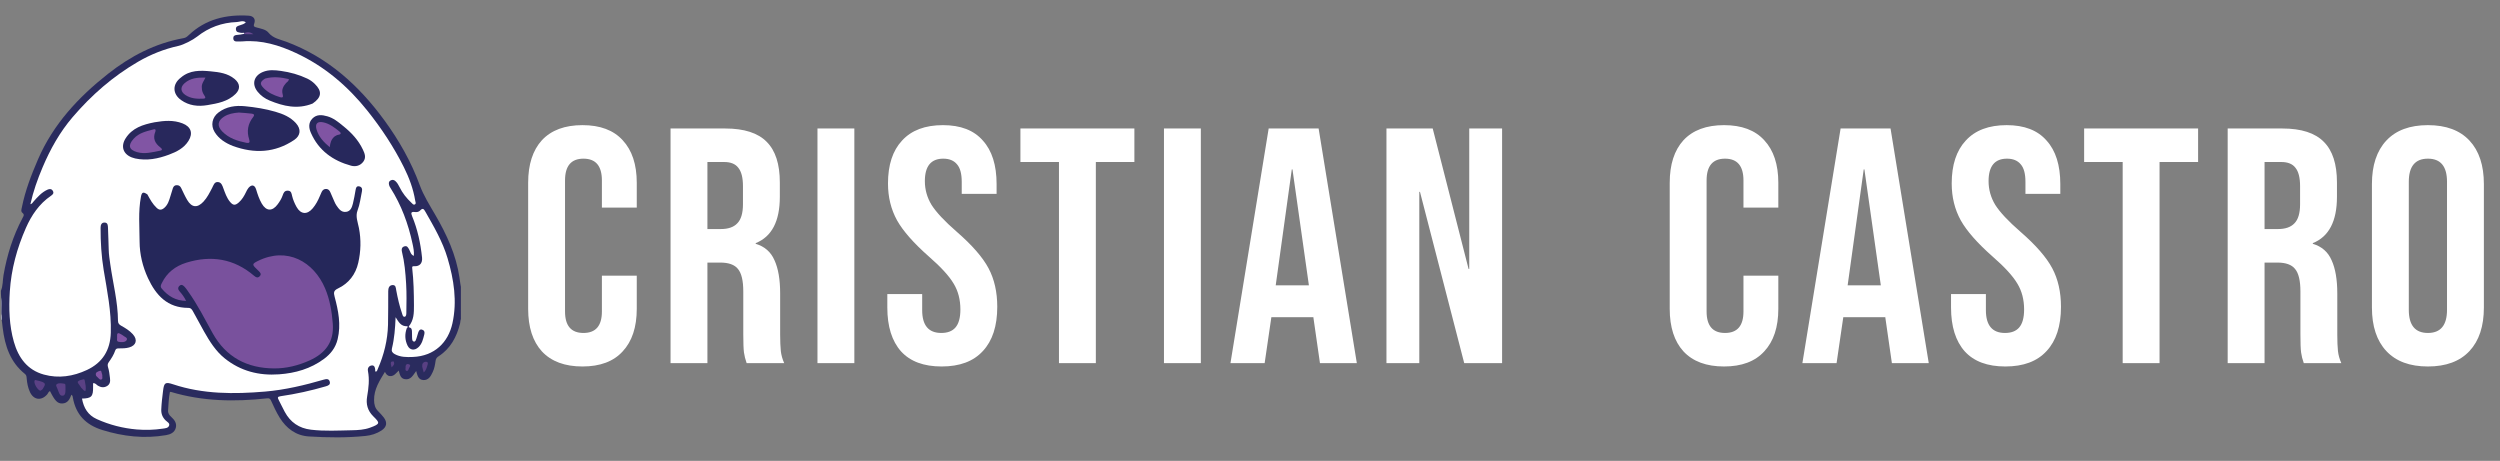<svg width="179" height="33" viewBox="0 0 179 33" fill="white" xmlns="http://www.w3.org/2000/svg">
<rect x="0" y="0" width="179" height="33" fill="#808080" stroke="none"/>
<path d="M41.704 26.24C40.44 26.24 39.472 25.88 38.8 25.16C38.144 24.44 37.816 23.424 37.816 22.112V13.088C37.816 11.776 38.144 10.76 38.8 10.04C39.472 9.32 40.44 8.96 41.704 8.96C42.968 8.96 43.928 9.32 44.584 10.04C45.256 10.76 45.592 11.776 45.592 13.088V14.864H43.096V12.92C43.096 11.88 42.656 11.36 41.776 11.36C40.896 11.36 40.456 11.88 40.456 12.92V22.304C40.456 23.328 40.896 23.84 41.776 23.84C42.656 23.84 43.096 23.328 43.096 22.304V19.736H45.592V22.112C45.592 23.424 45.256 24.44 44.584 25.16C43.928 25.88 42.968 26.24 41.704 26.24ZM48.011 9.2H51.923C53.283 9.2 54.276 9.52 54.9 10.16C55.523 10.784 55.836 11.752 55.836 13.064V14.096C55.836 15.84 55.26 16.944 54.108 17.408V17.456C54.748 17.648 55.196 18.04 55.452 18.632C55.724 19.224 55.859 20.016 55.859 21.008V23.96C55.859 24.44 55.876 24.832 55.907 25.136C55.94 25.424 56.02 25.712 56.148 26H53.459C53.364 25.728 53.3 25.472 53.267 25.232C53.236 24.992 53.219 24.56 53.219 23.936V20.864C53.219 20.096 53.092 19.56 52.836 19.256C52.596 18.952 52.172 18.8 51.563 18.8H50.651V26H48.011V9.2ZM51.611 16.4C52.139 16.4 52.532 16.264 52.788 15.992C53.059 15.72 53.196 15.264 53.196 14.624V13.328C53.196 12.72 53.084 12.28 52.859 12.008C52.651 11.736 52.316 11.6 51.852 11.6H50.651V16.4H51.611ZM58.531 9.2H61.171V26H58.531V9.2ZM67.42 26.24C66.14 26.24 65.172 25.88 64.516 25.16C63.86 24.424 63.532 23.376 63.532 22.016V21.056H66.028V22.208C66.028 23.296 66.484 23.84 67.396 23.84C67.844 23.84 68.18 23.712 68.404 23.456C68.644 23.184 68.764 22.752 68.764 22.16C68.764 21.456 68.604 20.84 68.284 20.312C67.964 19.768 67.372 19.12 66.508 18.368C65.42 17.408 64.66 16.544 64.228 15.776C63.796 14.992 63.58 14.112 63.58 13.136C63.58 11.808 63.916 10.784 64.588 10.064C65.26 9.328 66.236 8.96 67.516 8.96C68.78 8.96 69.732 9.328 70.372 10.064C71.028 10.784 71.356 11.824 71.356 13.184V13.88H68.86V13.016C68.86 12.44 68.748 12.024 68.524 11.768C68.3 11.496 67.972 11.36 67.54 11.36C66.66 11.36 66.22 11.896 66.22 12.968C66.22 13.576 66.38 14.144 66.7 14.672C67.036 15.2 67.636 15.84 68.5 16.592C69.604 17.552 70.364 18.424 70.78 19.208C71.196 19.992 71.404 20.912 71.404 21.968C71.404 23.344 71.06 24.4 70.372 25.136C69.7 25.872 68.716 26.24 67.42 26.24ZM75.822 11.6H73.062V9.2H81.222V11.6H78.462V26H75.822V11.6ZM83.34 9.2H85.98V26H83.34V9.2ZM90.837 9.2H94.413L97.149 26H94.509L94.029 22.664V22.712H91.029L90.549 26H88.101L90.837 9.2ZM93.717 20.432L92.541 12.128H92.493L91.341 20.432H93.717ZM99.27 9.2H102.582L105.15 19.256H105.198V9.2H107.55V26H104.838L101.67 13.736H101.622V26H99.27V9.2ZM123.44 26.24C122.176 26.24 121.208 25.88 120.536 25.16C119.88 24.44 119.552 23.424 119.552 22.112V13.088C119.552 11.776 119.88 10.76 120.536 10.04C121.208 9.32 122.176 8.96 123.44 8.96C124.704 8.96 125.664 9.32 126.32 10.04C126.992 10.76 127.328 11.776 127.328 13.088V14.864H124.832V12.92C124.832 11.88 124.392 11.36 123.512 11.36C122.632 11.36 122.192 11.88 122.192 12.92V22.304C122.192 23.328 122.632 23.84 123.512 23.84C124.392 23.84 124.832 23.328 124.832 22.304V19.736H127.328V22.112C127.328 23.424 126.992 24.44 126.32 25.16C125.664 25.88 124.704 26.24 123.44 26.24ZM131.787 9.2H135.363L138.099 26H135.459L134.979 22.664V22.712H131.979L131.499 26H129.051L131.787 9.2ZM134.667 20.432L133.491 12.128H133.443L132.291 20.432H134.667ZM143.582 26.24C142.302 26.24 141.334 25.88 140.678 25.16C140.022 24.424 139.694 23.376 139.694 22.016V21.056H142.19V22.208C142.19 23.296 142.646 23.84 143.558 23.84C144.006 23.84 144.342 23.712 144.566 23.456C144.806 23.184 144.926 22.752 144.926 22.16C144.926 21.456 144.766 20.84 144.446 20.312C144.126 19.768 143.534 19.12 142.67 18.368C141.582 17.408 140.822 16.544 140.39 15.776C139.958 14.992 139.742 14.112 139.742 13.136C139.742 11.808 140.078 10.784 140.75 10.064C141.422 9.328 142.398 8.96 143.678 8.96C144.942 8.96 145.894 9.328 146.534 10.064C147.19 10.784 147.518 11.824 147.518 13.184V13.88H145.022V13.016C145.022 12.44 144.91 12.024 144.686 11.768C144.462 11.496 144.134 11.36 143.702 11.36C142.822 11.36 142.382 11.896 142.382 12.968C142.382 13.576 142.542 14.144 142.862 14.672C143.198 15.2 143.798 15.84 144.662 16.592C145.766 17.552 146.526 18.424 146.942 19.208C147.358 19.992 147.566 20.912 147.566 21.968C147.566 23.344 147.222 24.4 146.534 25.136C145.862 25.872 144.878 26.24 143.582 26.24ZM151.984 11.6H149.224V9.2H157.384V11.6H154.624V26H151.984V11.6ZM159.502 9.2H163.414C164.774 9.2 165.766 9.52 166.39 10.16C167.014 10.784 167.326 11.752 167.326 13.064V14.096C167.326 15.84 166.75 16.944 165.598 17.408V17.456C166.238 17.648 166.686 18.04 166.942 18.632C167.214 19.224 167.35 20.016 167.35 21.008V23.96C167.35 24.44 167.366 24.832 167.398 25.136C167.43 25.424 167.51 25.712 167.638 26H164.95C164.854 25.728 164.79 25.472 164.758 25.232C164.726 24.992 164.71 24.56 164.71 23.936V20.864C164.71 20.096 164.582 19.56 164.326 19.256C164.086 18.952 163.662 18.8 163.054 18.8H162.142V26H159.502V9.2ZM163.102 16.4C163.63 16.4 164.022 16.264 164.278 15.992C164.55 15.72 164.686 15.264 164.686 14.624V13.328C164.686 12.72 164.574 12.28 164.35 12.008C164.142 11.736 163.806 11.6 163.342 11.6H162.142V16.4H163.102ZM173.838 26.24C172.542 26.24 171.55 25.872 170.862 25.136C170.174 24.4 169.83 23.36 169.83 22.016V13.184C169.83 11.84 170.174 10.8 170.862 10.064C171.55 9.328 172.542 8.96 173.838 8.96C175.134 8.96 176.126 9.328 176.814 10.064C177.502 10.8 177.846 11.84 177.846 13.184V22.016C177.846 23.36 177.502 24.4 176.814 25.136C176.126 25.872 175.134 26.24 173.838 26.24ZM173.838 23.84C174.75 23.84 175.206 23.288 175.206 22.184V13.016C175.206 11.912 174.75 11.36 173.838 11.36C172.926 11.36 172.47 11.912 172.47 13.016V22.184C172.47 23.288 172.926 23.84 173.838 23.84Z" fill="white"/>
<g clip-path="url(#clip0_134_144)">
<path d="M33.066 22.742C32.944 22.873 32.974 23.028 32.941 23.159C32.699 24.13 32.253 24.965 31.387 25.521C31.263 25.601 31.207 25.695 31.188 25.835C31.151 26.107 31.105 26.38 30.986 26.631C30.848 26.925 30.694 27.233 30.309 27.212C29.945 27.192 29.882 26.867 29.799 26.564C29.576 26.852 29.425 27.222 28.984 27.148C28.662 27.093 28.628 26.803 28.548 26.533C28.359 26.712 28.214 26.947 27.925 26.929C27.74 26.917 27.638 26.784 27.561 26.625C27.177 27.26 26.772 27.869 26.784 28.652C26.788 28.959 26.849 29.211 27.062 29.429C27.208 29.579 27.356 29.729 27.481 29.895C27.749 30.253 27.693 30.574 27.318 30.821C26.972 31.049 26.579 31.172 26.172 31.213C24.823 31.352 23.469 31.332 22.12 31.25C21.191 31.193 20.501 30.678 20.015 29.888C19.779 29.503 19.593 29.093 19.405 28.683C19.347 28.556 19.288 28.504 19.136 28.52C16.81 28.776 14.503 28.743 12.239 28.061C12.22 28.055 12.196 28.063 12.166 28.066C12.076 28.495 12.07 28.935 12.034 29.372C12.016 29.584 12.12 29.724 12.264 29.854C12.494 30.063 12.673 30.306 12.587 30.634C12.496 30.979 12.195 31.104 11.886 31.157C10.338 31.421 8.83 31.255 7.33 30.79C6.146 30.423 5.436 29.69 5.217 28.475C5.204 28.4 5.203 28.32 5.114 28.263C4.991 28.575 4.853 28.88 4.451 28.889C4.119 28.897 3.924 28.695 3.58 28.003C3.465 28.043 3.444 28.165 3.375 28.243C2.961 28.71 2.42 28.645 2.152 28.086C2.003 27.775 1.94 27.44 1.911 27.099C1.9 26.978 1.9 26.865 1.788 26.776C0.733 25.934 0.35 24.764 0.194 23.486C0.172 23.311 0.152 23.137 0.128 22.934C0.077 22.791 0.11 22.671 0.1 22.524C0.097 22.097 0.105 21.7 0.081 21.278C0.066 21.117 0.066 20.983 0.066 20.819C0.22 20.446 0.188 20.07 0.25 19.71C0.498 18.271 0.93 16.894 1.617 15.603C1.685 15.475 1.771 15.372 1.603 15.237C1.476 15.136 1.541 14.97 1.569 14.832C1.809 13.641 2.244 12.515 2.724 11.405C3.812 8.894 5.61 6.961 7.726 5.293C9.339 4.022 11.117 3.092 13.159 2.728C13.313 2.7 13.411 2.611 13.516 2.512C14.725 1.367 16.198 1.024 17.808 1.123C18.154 1.145 18.32 1.372 18.203 1.689C18.119 1.913 18.228 1.925 18.374 1.967C18.67 2.052 19.026 2.101 19.212 2.327C19.557 2.75 20.045 2.82 20.495 2.987C23.458 4.091 25.69 6.108 27.523 8.616C28.57 10.05 29.441 11.581 30.056 13.26C30.331 14.01 30.767 14.697 31.17 15.391C31.986 16.796 32.663 18.255 32.899 19.883C32.941 20.176 32.978 20.471 33.042 20.777C33.066 20.882 33.066 20.973 33.066 21.093C32.997 21.235 33.044 21.36 33.052 21.498C33.066 21.629 33.066 21.742 33.066 21.884C32.998 22.049 33.044 22.194 33.051 22.355C33.066 22.487 33.066 22.6 33.066 22.742Z" fill="#2A2B5E"/>
<path d="M0.066 21.283C0.209 21.645 0.088 22.053 0.126 22.483C0.111 22.521 0.1 22.528 0.078 22.521C0.066 22.109 0.066 21.711 0.066 21.283Z" fill="#747595"/>
<path d="M33.066 22.345C32.946 22.241 33.002 22.092 33.048 21.929C33.066 22.047 33.066 22.181 33.066 22.345Z" fill="#494B75"/>
<path d="M33.066 21.488C32.962 21.404 32.991 21.277 33.046 21.135C33.066 21.233 33.066 21.346 33.066 21.488Z" fill="#4C4E77"/>
<path d="M0.066 22.534C0.066 22.506 0.093 22.512 0.107 22.513C0.126 22.626 0.131 22.738 0.13 22.878C0.124 22.906 0.095 22.902 0.081 22.902C0.066 22.789 0.066 22.676 0.066 22.534Z" fill="#B6B7C8"/>
<path d="M17.503 2.419C17.306 2.465 17.122 2.488 16.936 2.505C16.777 2.519 16.693 2.598 16.703 2.76C16.712 2.909 16.805 2.971 16.946 2.971C17.088 2.97 17.232 2.974 17.374 2.963C18.733 2.85 19.985 3.236 21.193 3.797C23.247 4.749 24.913 6.18 26.319 7.943C27.323 9.203 28.202 10.537 28.92 11.977C29.299 12.736 29.593 13.527 29.73 14.37C29.745 14.463 29.814 14.577 29.704 14.637C29.597 14.695 29.527 14.583 29.458 14.518C29.11 14.193 28.815 13.826 28.607 13.396C28.529 13.237 28.443 13.086 28.309 12.965C28.195 12.862 28.078 12.851 27.949 12.931C27.819 13.011 27.832 13.135 27.86 13.254C27.877 13.326 27.919 13.395 27.96 13.46C28.74 14.689 29.235 16.032 29.537 17.449C29.596 17.724 29.66 18.006 29.63 18.32C29.406 18.234 29.385 18.02 29.294 17.862C29.215 17.725 29.154 17.577 28.951 17.64C28.756 17.701 28.739 17.86 28.777 18.015C28.967 18.774 29.033 19.547 29.079 20.325C29.12 21.017 29.105 21.709 29.094 22.401C29.092 22.501 29.089 22.66 28.974 22.679C28.845 22.7 28.821 22.542 28.788 22.445C28.601 21.905 28.476 21.35 28.371 20.789C28.341 20.63 28.35 20.39 28.098 20.411C27.852 20.431 27.799 20.641 27.797 20.851C27.79 21.654 27.803 22.457 27.782 23.26C27.753 24.358 27.492 25.407 27.052 26.412C27.02 26.487 27.007 26.585 26.907 26.616C26.845 26.579 26.868 26.52 26.865 26.471C26.854 26.301 26.797 26.136 26.604 26.167C26.416 26.198 26.305 26.352 26.345 26.561C26.463 27.176 26.393 27.783 26.287 28.392C26.193 28.933 26.318 29.401 26.724 29.805C27.199 30.277 27.258 30.343 26.495 30.622C26.079 30.774 25.63 30.798 25.197 30.806C24.221 30.824 23.242 30.883 22.266 30.766C21.416 30.665 20.792 30.238 20.388 29.488C20.236 29.207 20.103 28.917 19.954 28.636C19.867 28.472 19.862 28.401 20.089 28.369C21.186 28.211 22.266 27.971 23.331 27.66C23.509 27.608 23.664 27.542 23.613 27.335C23.557 27.108 23.38 27.124 23.189 27.18C21.808 27.581 20.41 27.916 18.976 28.037C16.756 28.225 14.544 28.23 12.393 27.516C11.836 27.331 11.746 27.4 11.676 27.973C11.621 28.419 11.565 28.864 11.547 29.314C11.535 29.636 11.639 29.888 11.867 30.109C11.972 30.21 12.166 30.297 12.11 30.468C12.048 30.655 11.833 30.664 11.662 30.69C11.04 30.783 10.411 30.802 9.789 30.749C8.8 30.664 7.846 30.421 6.936 30.01C6.305 29.726 5.992 29.219 5.871 28.538C6.549 28.524 6.676 28.393 6.665 27.703C6.664 27.616 6.665 27.529 6.665 27.44C6.833 27.412 6.902 27.551 7.01 27.615C7.224 27.744 7.449 27.771 7.666 27.64C7.88 27.511 7.906 27.307 7.874 27.066C7.839 26.805 7.817 26.544 7.735 26.291C7.697 26.172 7.7 26.055 7.778 25.945C7.969 25.676 8.15 25.4 8.255 25.083C8.301 24.947 8.409 24.945 8.522 24.945C8.763 24.945 9.004 24.944 9.241 24.879C9.754 24.739 9.872 24.332 9.511 23.931C9.279 23.674 8.989 23.495 8.691 23.33C8.546 23.25 8.449 23.163 8.448 22.977C8.44 21.598 8.084 20.266 7.895 18.911C7.846 18.564 7.791 18.218 7.784 17.866C7.774 17.35 7.747 16.834 7.732 16.319C7.726 16.133 7.719 15.934 7.48 15.935C7.259 15.935 7.203 16.116 7.202 16.31C7.198 17.321 7.258 18.326 7.422 19.326C7.668 20.817 7.981 22.297 7.933 23.827C7.895 25.079 7.337 25.97 6.222 26.491C5.243 26.948 4.202 27.111 3.144 26.82C1.954 26.493 1.316 25.605 0.995 24.48C0.658 23.299 0.625 22.088 0.703 20.86C0.805 19.27 1.217 17.77 1.853 16.324C2.256 15.408 2.807 14.592 3.653 14.016C3.79 13.923 3.876 13.826 3.783 13.667C3.696 13.518 3.561 13.509 3.41 13.576C2.984 13.766 2.687 14.105 2.39 14.445C2.335 14.509 2.301 14.593 2.175 14.622C2.38 13.699 2.688 12.835 3.047 11.987C3.598 10.685 4.278 9.464 5.203 8.383C6.55 6.808 8.088 5.466 9.882 4.423C10.791 3.894 11.756 3.511 12.784 3.284C13.15 3.202 13.809 2.864 14.121 2.617C14.95 1.961 15.895 1.617 16.947 1.579C17.155 1.571 17.372 1.439 17.603 1.595C17.486 1.723 17.339 1.757 17.199 1.804C17.043 1.856 16.864 1.884 16.893 2.117C16.92 2.33 17.101 2.314 17.243 2.35C17.305 2.365 17.374 2.351 17.467 2.347C17.501 2.361 17.508 2.378 17.503 2.419Z" fill="white"/>
<path d="M29.262 23.382C29.637 22.925 29.641 22.404 29.639 21.873C29.635 20.984 29.618 20.096 29.515 19.212C29.499 19.082 29.522 19.053 29.667 19.061C30.052 19.082 30.261 18.84 30.218 18.434C30.11 17.416 29.9 16.42 29.504 15.472C29.404 15.232 29.444 15.148 29.705 15.181C29.841 15.198 29.985 15.174 30.075 15.077C30.271 14.867 30.344 14.958 30.461 15.164C31.069 16.233 31.693 17.297 32.045 18.486C32.497 20.015 32.744 21.575 32.392 23.157C32.09 24.516 31.117 25.494 29.562 25.558C29.106 25.577 28.669 25.578 28.257 25.351C28.089 25.259 28.015 25.141 28.062 24.949C28.239 24.234 28.292 23.503 28.326 22.712C28.54 23.049 28.708 23.39 29.171 23.357C29.211 23.388 29.217 23.42 29.212 23.478C29.072 23.844 29.099 24.192 29.185 24.537C29.228 24.712 29.321 24.867 29.518 24.911C29.732 24.959 29.875 24.835 29.997 24.686C30.178 24.466 30.233 24.194 30.287 23.924C30.302 23.849 30.301 23.76 30.202 23.737C30.109 23.714 30.062 23.785 30.029 23.856C29.963 23.996 29.947 24.153 29.878 24.292C29.824 24.401 29.766 24.528 29.62 24.505C29.477 24.482 29.451 24.347 29.43 24.227C29.387 23.983 29.48 23.715 29.29 23.473C29.271 23.437 29.266 23.422 29.262 23.382Z" fill="white"/>
<path d="M4.108 27.825C4.06 27.702 3.963 27.575 4.071 27.502C4.22 27.403 4.413 27.448 4.584 27.47C4.723 27.487 4.675 27.62 4.687 27.712C4.688 27.722 4.687 27.733 4.687 27.744C4.685 27.962 4.722 28.286 4.515 28.329C4.253 28.384 4.209 28.052 4.108 27.825Z" fill="#5C4286"/>
<path d="M2.885 27.978C2.674 27.911 2.421 27.458 2.468 27.274C2.474 27.248 2.509 27.204 2.519 27.207C2.738 27.27 2.991 27.291 3.161 27.42C3.294 27.521 3.133 27.713 3.058 27.849C3.028 27.902 2.96 27.933 2.885 27.978Z" fill="#5B4185"/>
<path d="M8.383 24.108C8.363 23.862 8.436 23.791 8.637 23.919C8.683 23.949 8.74 23.965 8.778 24.001C8.893 24.113 9.182 24.171 9.065 24.359C8.971 24.512 8.693 24.52 8.489 24.471C8.307 24.427 8.409 24.253 8.383 24.108Z" fill="#8456A6"/>
<path d="M5.821 27.768C5.77 27.695 5.734 27.641 5.698 27.586C5.641 27.497 5.514 27.383 5.589 27.307C5.679 27.217 5.842 27.193 5.977 27.155C6.043 27.137 6.062 27.202 6.07 27.259C6.108 27.502 6.183 27.743 6.114 28.001C5.976 27.98 5.927 27.855 5.821 27.768Z" fill="#5A4184"/>
<path d="M6.885 26.913C6.778 26.647 7.015 26.605 7.137 26.556C7.284 26.496 7.259 26.692 7.305 26.777C7.329 26.821 7.328 26.884 7.324 26.937C7.318 27.019 7.366 27.125 7.262 27.171C7.162 27.215 7.104 27.125 7.041 27.069C6.992 27.025 6.948 26.977 6.885 26.913Z" fill="#8456A6"/>
<path d="M30.231 26.258C30.237 26.167 30.227 26.092 30.256 26.039C30.321 25.919 30.462 25.878 30.566 25.913C30.676 25.949 30.628 26.085 30.598 26.174C30.544 26.337 30.514 26.515 30.336 26.666C30.297 26.525 30.265 26.405 30.231 26.258Z" fill="#594083"/>
<path d="M29.041 26.216C29.079 26.033 29.207 26.047 29.298 26.09C29.429 26.151 29.341 26.259 29.299 26.337C29.252 26.425 29.23 26.594 29.109 26.558C28.972 26.517 29.063 26.351 29.041 26.216Z" fill="#5B4185"/>
<path d="M28.177 25.873C28.295 26.08 28.155 26.177 28.04 26.303C27.94 25.93 27.954 25.883 28.177 25.873Z" fill="#5A4184"/>
<path d="M17.521 2.446C17.491 2.428 17.491 2.411 17.492 2.369C17.721 2.264 17.937 2.302 18.148 2.448C17.949 2.448 17.75 2.448 17.521 2.446Z" fill="#684990"/>
<path d="M29.174 23.499C29.161 23.453 29.169 23.425 29.188 23.376C29.213 23.358 29.227 23.359 29.253 23.358C29.272 23.369 29.281 23.38 29.297 23.411C29.31 23.513 29.259 23.523 29.174 23.499Z" fill="#3A316B"/>
<path d="M5.872 28.514C5.863 28.504 5.855 28.492 5.848 28.481C5.855 28.483 5.862 28.486 5.873 28.499C5.877 28.509 5.874 28.512 5.872 28.514Z" fill="#8456A6"/>
<path d="M10.553 13.92C10.747 14.281 10.932 14.617 11.22 14.885C11.411 15.063 11.577 15.045 11.767 14.88C12.024 14.656 12.108 14.35 12.202 14.045C12.26 13.857 12.313 13.666 12.376 13.48C12.422 13.346 12.503 13.255 12.665 13.258C12.818 13.261 12.908 13.333 12.972 13.464C13.112 13.75 13.241 14.043 13.403 14.317C13.73 14.868 14.128 14.907 14.566 14.44C14.839 14.149 15.012 13.791 15.196 13.44C15.288 13.265 15.347 13.009 15.611 13.035C15.852 13.059 15.916 13.276 15.992 13.481C16.118 13.819 16.233 14.169 16.469 14.452C16.692 14.72 16.846 14.72 17.104 14.49C17.332 14.287 17.481 14.035 17.61 13.765C17.662 13.657 17.715 13.545 17.791 13.454C18.015 13.19 18.239 13.233 18.34 13.567C18.445 13.916 18.559 14.26 18.741 14.575C19.064 15.133 19.5 15.148 19.885 14.624C20.028 14.429 20.158 14.227 20.237 13.994C20.298 13.817 20.364 13.64 20.614 13.652C20.864 13.664 20.873 13.861 20.913 14.023C20.981 14.303 21.093 14.565 21.232 14.815C21.531 15.351 21.989 15.392 22.389 14.918C22.611 14.656 22.77 14.355 22.901 14.039C22.944 13.938 22.984 13.836 23.033 13.738C23.103 13.6 23.209 13.516 23.375 13.53C23.529 13.543 23.601 13.649 23.656 13.775C23.751 13.997 23.846 14.219 23.945 14.439C23.986 14.529 24.026 14.621 24.083 14.702C24.254 14.946 24.427 15.215 24.778 15.17C25.108 15.128 25.199 14.839 25.269 14.574C25.352 14.258 25.4 13.931 25.459 13.608C25.486 13.46 25.517 13.306 25.715 13.343C25.902 13.377 25.954 13.516 25.916 13.693C25.817 14.152 25.773 14.62 25.6 15.067C25.437 15.488 25.62 15.915 25.7 16.327C25.861 17.162 25.838 17.99 25.653 18.809C25.464 19.646 24.974 20.288 24.194 20.657C23.886 20.803 23.881 20.955 23.958 21.243C24.226 22.242 24.427 23.248 24.174 24.291C24.028 24.893 23.684 25.335 23.202 25.694C22.245 26.404 21.149 26.718 19.978 26.802C18.545 26.906 17.232 26.573 16.098 25.666C15.444 25.142 15.007 24.438 14.6 23.718C14.335 23.25 14.08 22.775 13.823 22.303C13.747 22.164 13.673 22.044 13.48 22.044C11.996 22.045 11.165 21.146 10.595 19.914C10.213 19.088 9.998 18.201 9.995 17.301C9.992 16.232 9.89 15.155 10.091 14.089C10.153 13.761 10.249 13.711 10.553 13.92Z" fill="#25275A"/>
<path d="M16.675 10.452C16.13 10.236 15.674 9.944 15.37 9.458C15.07 8.977 15.185 8.403 15.639 8.057C16.209 7.623 16.868 7.539 17.547 7.606C18.277 7.679 19.003 7.793 19.71 7.999C20.263 8.159 20.788 8.375 21.187 8.817C21.571 9.242 21.534 9.706 21.059 10.024C19.687 10.944 18.222 11.014 16.675 10.452Z" fill="#27285C"/>
<path d="M11.07 8.754C11.761 8.638 12.42 8.581 13.072 8.835C13.675 9.07 13.84 9.542 13.493 10.091C13.164 10.614 12.643 10.87 12.095 11.075C11.316 11.366 10.517 11.525 9.683 11.347C9.598 11.328 9.513 11.302 9.432 11.27C8.812 11.027 8.635 10.476 8.988 9.915C9.465 9.157 10.23 8.918 11.07 8.754Z" fill="#28285C"/>
<path d="M22.384 7.414C21.306 7.848 20.296 7.606 19.304 7.199C18.968 7.061 18.667 6.846 18.439 6.559C18.006 6.012 18.181 5.418 18.824 5.152C19.251 4.976 19.679 5.017 20.117 5.078C20.774 5.17 21.405 5.345 22.003 5.629C22.202 5.724 22.38 5.851 22.539 6.007C23.076 6.533 23.036 6.966 22.384 7.414Z" fill="#28285C"/>
<path d="M12.948 5.556C13.596 5.003 14.355 5.038 15.098 5.109C15.694 5.167 16.301 5.244 16.796 5.654C17.189 5.979 17.226 6.372 16.867 6.726C16.31 7.275 15.584 7.402 14.854 7.526C14.179 7.641 13.536 7.568 12.968 7.166C12.342 6.723 12.334 6.021 12.948 5.556Z" fill="#28285C"/>
<path d="M24.571 9.023C25.171 9.503 25.667 10.039 25.987 10.72C26.115 10.993 26.227 11.274 26.023 11.562C25.802 11.873 25.457 11.951 25.138 11.864C23.84 11.508 22.817 10.78 22.261 9.514C22.114 9.179 22.063 8.802 22.361 8.494C22.673 8.171 23.053 8.218 23.437 8.327C23.871 8.45 24.214 8.727 24.571 9.023Z" fill="#27285C"/>
<path d="M29.128 23.492C29.194 23.476 29.235 23.47 29.29 23.448C29.474 23.462 29.489 23.597 29.496 23.731C29.503 23.873 29.496 24.016 29.504 24.158C29.511 24.275 29.502 24.438 29.639 24.457C29.76 24.474 29.784 24.315 29.821 24.217C29.87 24.085 29.894 23.942 29.944 23.81C29.991 23.686 30.054 23.547 30.224 23.603C30.384 23.656 30.423 23.777 30.379 23.945C30.293 24.274 30.226 24.608 29.964 24.857C29.688 25.119 29.342 25.084 29.179 24.741C28.991 24.346 28.969 23.926 29.128 23.492Z" fill="#29285D"/>
<path d="M13.462 20.858C13.378 20.741 13.313 20.637 13.23 20.55C13.132 20.445 13.011 20.332 12.863 20.454C12.718 20.574 12.736 20.725 12.856 20.859C13.038 21.062 13.199 21.278 13.325 21.545C12.579 21.533 12.031 21.2 11.58 20.662C11.453 20.511 11.529 20.391 11.586 20.271C11.945 19.52 12.569 19.048 13.332 18.811C15.109 18.257 16.755 18.514 18.198 19.75C18.334 19.866 18.458 19.922 18.597 19.777C18.739 19.629 18.634 19.518 18.53 19.412C18.476 19.357 18.422 19.303 18.366 19.25C18.044 18.947 18.049 18.891 18.465 18.685C20.563 17.645 22.467 18.739 23.277 20.647C23.616 21.448 23.76 22.305 23.828 23.174C23.93 24.472 23.301 25.296 22.167 25.807C21.356 26.173 20.493 26.386 19.616 26.379C17.7 26.363 16.187 25.585 15.227 23.859C14.666 22.852 14.152 21.817 13.462 20.858Z" fill="#79519D"/>
<path d="M17.1 8.058C17.424 8.083 17.72 8.099 18.013 8.136C18.166 8.155 18.26 8.21 18.119 8.39C17.748 8.864 17.652 9.402 17.839 9.973C17.913 10.198 17.849 10.268 17.641 10.226C16.999 10.096 16.384 9.901 15.912 9.412C15.53 9.016 15.579 8.65 16.038 8.354C16.352 8.151 16.707 8.09 17.1 8.058Z" fill="#8255A4"/>
<path d="M11.127 9.417C10.915 9.917 11.107 10.269 11.479 10.553C11.615 10.658 11.652 10.752 11.464 10.789C10.92 10.897 10.371 11.053 9.813 10.892C9.224 10.722 9.15 10.403 9.564 9.94C9.955 9.501 10.498 9.396 11.026 9.256C11.13 9.228 11.16 9.298 11.127 9.417Z" fill="#8155A4"/>
<path d="M18.98 5.626C19.57 5.464 20.126 5.534 20.683 5.665C20.673 5.824 20.553 5.864 20.484 5.941C20.277 6.174 20.149 6.428 20.238 6.749C20.291 6.936 20.264 7.024 20.037 6.954C19.602 6.818 19.195 6.638 18.873 6.304C18.589 6.009 18.61 5.86 18.98 5.626Z" fill="#8054A3"/>
<path d="M14.45 6.27C14.447 6.504 14.525 6.682 14.64 6.848C14.712 6.953 14.751 7.053 14.557 7.063C14.112 7.086 13.679 7.063 13.287 6.811C12.934 6.583 12.89 6.256 13.199 5.973C13.62 5.588 14.136 5.543 14.71 5.554C14.601 5.802 14.423 5.988 14.45 6.27Z" fill="#8055A3"/>
<path d="M23.964 9.766C23.716 9.966 23.644 10.225 23.61 10.539C23.173 10.178 22.814 9.793 22.661 9.26C22.546 8.855 22.731 8.674 23.14 8.758C23.574 8.846 23.911 9.107 24.248 9.369C24.405 9.491 24.501 9.611 24.193 9.657C24.12 9.667 24.054 9.72 23.964 9.766Z" fill="#8054A3"/>
</g>
<defs>
<clipPath id="clip0_134_144">
<rect width="33" height="33" fill="white"/>
</clipPath>
</defs>
</svg>
